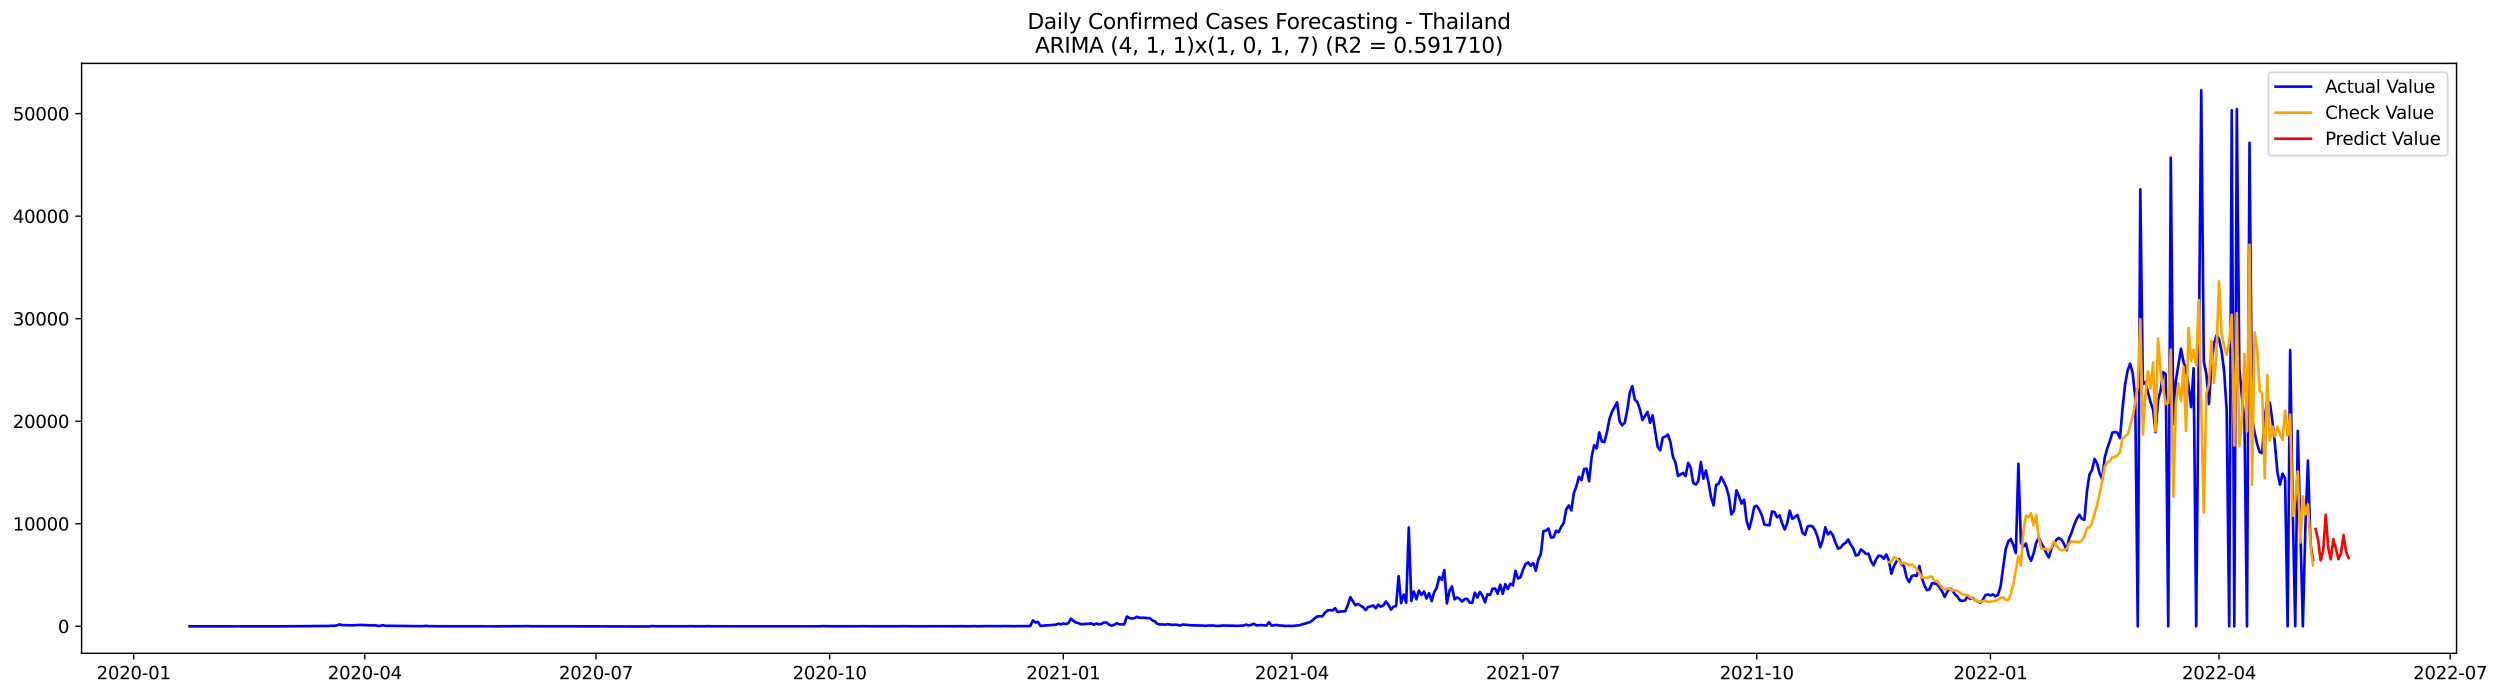 <?xml version="1.0" encoding="utf-8" standalone="no"?>
<!DOCTYPE svg PUBLIC "-//W3C//DTD SVG 1.1//EN"
  "http://www.w3.org/Graphics/SVG/1.1/DTD/svg11.dtd">
<svg xmlns:xlink="http://www.w3.org/1999/xlink" width="1409.723pt" height="392.274pt" viewBox="0 0 1409.723 392.274" xmlns="http://www.w3.org/2000/svg" version="1.1">
 <defs>
  <style type="text/css">*{stroke-linejoin: round; stroke-linecap: butt}</style>
 </defs>
 <g id="figure_1">
  <g id="patch_1">
   <path d="M 0 392.274 
L 1409.723 392.274 
L 1409.723 0 
L 0 0 
z
" style="fill: #ffffff"/>
  </g>
  <g id="axes_1">
   <g id="patch_2">
    <path d="M 46.013 368.396 
L 1385.213 368.396 
L 1385.213 35.755 
L 46.013 35.755 
z
" style="fill: #ffffff"/>
   </g>
   <g id="matplotlib.axis_1">
    <g id="xtick_1">
     <g id="line2d_1">
      <defs>
       <path id="mc8493ca4d8" d="M 0 0 
L 0 3.5 
" style="stroke: #000000; stroke-width: 0.8"/>
      </defs>
      <g>
       <use xlink:href="#mc8493ca4d8" x="75.375" y="368.396" style="stroke: #000000; stroke-width: 0.8"/>
      </g>
     </g>
     <g id="text_1">
      <!-- 2020-01 -->
      <g transform="translate(54.483 382.994)scale(0.1 -0.1)">
       <defs>
        <path id="DejaVuSans-32" d="M 1228 531 
L 3431 531 
L 3431 0 
L 469 0 
L 469 531 
Q 828 903 1448 1529 
Q 2069 2156 2228 2338 
Q 2531 2678 2651 2914 
Q 2772 3150 2772 3378 
Q 2772 3750 2511 3984 
Q 2250 4219 1831 4219 
Q 1534 4219 1204 4116 
Q 875 4013 500 3803 
L 500 4441 
Q 881 4594 1212 4672 
Q 1544 4750 1819 4750 
Q 2544 4750 2975 4387 
Q 3406 4025 3406 3419 
Q 3406 3131 3298 2873 
Q 3191 2616 2906 2266 
Q 2828 2175 2409 1742 
Q 1991 1309 1228 531 
z
" transform="scale(0.016)"/>
        <path id="DejaVuSans-30" d="M 2034 4250 
Q 1547 4250 1301 3770 
Q 1056 3291 1056 2328 
Q 1056 1369 1301 889 
Q 1547 409 2034 409 
Q 2525 409 2770 889 
Q 3016 1369 3016 2328 
Q 3016 3291 2770 3770 
Q 2525 4250 2034 4250 
z
M 2034 4750 
Q 2819 4750 3233 4129 
Q 3647 3509 3647 2328 
Q 3647 1150 3233 529 
Q 2819 -91 2034 -91 
Q 1250 -91 836 529 
Q 422 1150 422 2328 
Q 422 3509 836 4129 
Q 1250 4750 2034 4750 
z
" transform="scale(0.016)"/>
        <path id="DejaVuSans-2d" d="M 313 2009 
L 1997 2009 
L 1997 1497 
L 313 1497 
L 313 2009 
z
" transform="scale(0.016)"/>
        <path id="DejaVuSans-31" d="M 794 531 
L 1825 531 
L 1825 4091 
L 703 3866 
L 703 4441 
L 1819 4666 
L 2450 4666 
L 2450 531 
L 3481 531 
L 3481 0 
L 794 0 
L 794 531 
z
" transform="scale(0.016)"/>
       </defs>
       <use xlink:href="#DejaVuSans-32"/>
       <use xlink:href="#DejaVuSans-30" x="63.623"/>
       <use xlink:href="#DejaVuSans-32" x="127.246"/>
       <use xlink:href="#DejaVuSans-30" x="190.869"/>
       <use xlink:href="#DejaVuSans-2d" x="254.492"/>
       <use xlink:href="#DejaVuSans-30" x="290.576"/>
       <use xlink:href="#DejaVuSans-31" x="354.199"/>
      </g>
     </g>
    </g>
    <g id="xtick_2">
     <g id="line2d_2">
      <g>
       <use xlink:href="#mc8493ca4d8" x="205.714" y="368.396" style="stroke: #000000; stroke-width: 0.8"/>
      </g>
     </g>
     <g id="text_2">
      <!-- 2020-04 -->
      <g transform="translate(184.822 382.994)scale(0.1 -0.1)">
       <defs>
        <path id="DejaVuSans-34" d="M 2419 4116 
L 825 1625 
L 2419 1625 
L 2419 4116 
z
M 2253 4666 
L 3047 4666 
L 3047 1625 
L 3713 1625 
L 3713 1100 
L 3047 1100 
L 3047 0 
L 2419 0 
L 2419 1100 
L 313 1100 
L 313 1709 
L 2253 4666 
z
" transform="scale(0.016)"/>
       </defs>
       <use xlink:href="#DejaVuSans-32"/>
       <use xlink:href="#DejaVuSans-30" x="63.623"/>
       <use xlink:href="#DejaVuSans-32" x="127.246"/>
       <use xlink:href="#DejaVuSans-30" x="190.869"/>
       <use xlink:href="#DejaVuSans-2d" x="254.492"/>
       <use xlink:href="#DejaVuSans-30" x="290.576"/>
       <use xlink:href="#DejaVuSans-34" x="354.199"/>
      </g>
     </g>
    </g>
    <g id="xtick_3">
     <g id="line2d_3">
      <g>
       <use xlink:href="#mc8493ca4d8" x="336.053" y="368.396" style="stroke: #000000; stroke-width: 0.8"/>
      </g>
     </g>
     <g id="text_3">
      <!-- 2020-07 -->
      <g transform="translate(315.162 382.994)scale(0.1 -0.1)">
       <defs>
        <path id="DejaVuSans-37" d="M 525 4666 
L 3525 4666 
L 3525 4397 
L 1831 0 
L 1172 0 
L 2766 4134 
L 525 4134 
L 525 4666 
z
" transform="scale(0.016)"/>
       </defs>
       <use xlink:href="#DejaVuSans-32"/>
       <use xlink:href="#DejaVuSans-30" x="63.623"/>
       <use xlink:href="#DejaVuSans-32" x="127.246"/>
       <use xlink:href="#DejaVuSans-30" x="190.869"/>
       <use xlink:href="#DejaVuSans-2d" x="254.492"/>
       <use xlink:href="#DejaVuSans-30" x="290.576"/>
       <use xlink:href="#DejaVuSans-37" x="354.199"/>
      </g>
     </g>
    </g>
    <g id="xtick_4">
     <g id="line2d_4">
      <g>
       <use xlink:href="#mc8493ca4d8" x="467.825" y="368.396" style="stroke: #000000; stroke-width: 0.8"/>
      </g>
     </g>
     <g id="text_4">
      <!-- 2020-10 -->
      <g transform="translate(446.933 382.994)scale(0.1 -0.1)">
       <use xlink:href="#DejaVuSans-32"/>
       <use xlink:href="#DejaVuSans-30" x="63.623"/>
       <use xlink:href="#DejaVuSans-32" x="127.246"/>
       <use xlink:href="#DejaVuSans-30" x="190.869"/>
       <use xlink:href="#DejaVuSans-2d" x="254.492"/>
       <use xlink:href="#DejaVuSans-31" x="290.576"/>
       <use xlink:href="#DejaVuSans-30" x="354.199"/>
      </g>
     </g>
    </g>
    <g id="xtick_5">
     <g id="line2d_5">
      <g>
       <use xlink:href="#mc8493ca4d8" x="599.596" y="368.396" style="stroke: #000000; stroke-width: 0.8"/>
      </g>
     </g>
     <g id="text_5">
      <!-- 2021-01 -->
      <g transform="translate(578.705 382.994)scale(0.1 -0.1)">
       <use xlink:href="#DejaVuSans-32"/>
       <use xlink:href="#DejaVuSans-30" x="63.623"/>
       <use xlink:href="#DejaVuSans-32" x="127.246"/>
       <use xlink:href="#DejaVuSans-31" x="190.869"/>
       <use xlink:href="#DejaVuSans-2d" x="254.492"/>
       <use xlink:href="#DejaVuSans-30" x="290.576"/>
       <use xlink:href="#DejaVuSans-31" x="354.199"/>
      </g>
     </g>
    </g>
    <g id="xtick_6">
     <g id="line2d_6">
      <g>
       <use xlink:href="#mc8493ca4d8" x="728.503" y="368.396" style="stroke: #000000; stroke-width: 0.8"/>
      </g>
     </g>
     <g id="text_6">
      <!-- 2021-04 -->
      <g transform="translate(707.612 382.994)scale(0.1 -0.1)">
       <use xlink:href="#DejaVuSans-32"/>
       <use xlink:href="#DejaVuSans-30" x="63.623"/>
       <use xlink:href="#DejaVuSans-32" x="127.246"/>
       <use xlink:href="#DejaVuSans-31" x="190.869"/>
       <use xlink:href="#DejaVuSans-2d" x="254.492"/>
       <use xlink:href="#DejaVuSans-30" x="290.576"/>
       <use xlink:href="#DejaVuSans-34" x="354.199"/>
      </g>
     </g>
    </g>
    <g id="xtick_7">
     <g id="line2d_7">
      <g>
       <use xlink:href="#mc8493ca4d8" x="858.842" y="368.396" style="stroke: #000000; stroke-width: 0.8"/>
      </g>
     </g>
     <g id="text_7">
      <!-- 2021-07 -->
      <g transform="translate(837.951 382.994)scale(0.1 -0.1)">
       <use xlink:href="#DejaVuSans-32"/>
       <use xlink:href="#DejaVuSans-30" x="63.623"/>
       <use xlink:href="#DejaVuSans-32" x="127.246"/>
       <use xlink:href="#DejaVuSans-31" x="190.869"/>
       <use xlink:href="#DejaVuSans-2d" x="254.492"/>
       <use xlink:href="#DejaVuSans-30" x="290.576"/>
       <use xlink:href="#DejaVuSans-37" x="354.199"/>
      </g>
     </g>
    </g>
    <g id="xtick_8">
     <g id="line2d_8">
      <g>
       <use xlink:href="#mc8493ca4d8" x="990.614" y="368.396" style="stroke: #000000; stroke-width: 0.8"/>
      </g>
     </g>
     <g id="text_8">
      <!-- 2021-10 -->
      <g transform="translate(969.723 382.994)scale(0.1 -0.1)">
       <use xlink:href="#DejaVuSans-32"/>
       <use xlink:href="#DejaVuSans-30" x="63.623"/>
       <use xlink:href="#DejaVuSans-32" x="127.246"/>
       <use xlink:href="#DejaVuSans-31" x="190.869"/>
       <use xlink:href="#DejaVuSans-2d" x="254.492"/>
       <use xlink:href="#DejaVuSans-31" x="290.576"/>
       <use xlink:href="#DejaVuSans-30" x="354.199"/>
      </g>
     </g>
    </g>
    <g id="xtick_9">
     <g id="line2d_9">
      <g>
       <use xlink:href="#mc8493ca4d8" x="1122.386" y="368.396" style="stroke: #000000; stroke-width: 0.8"/>
      </g>
     </g>
     <g id="text_9">
      <!-- 2022-01 -->
      <g transform="translate(1101.494 382.994)scale(0.1 -0.1)">
       <use xlink:href="#DejaVuSans-32"/>
       <use xlink:href="#DejaVuSans-30" x="63.623"/>
       <use xlink:href="#DejaVuSans-32" x="127.246"/>
       <use xlink:href="#DejaVuSans-32" x="190.869"/>
       <use xlink:href="#DejaVuSans-2d" x="254.492"/>
       <use xlink:href="#DejaVuSans-30" x="290.576"/>
       <use xlink:href="#DejaVuSans-31" x="354.199"/>
      </g>
     </g>
    </g>
    <g id="xtick_10">
     <g id="line2d_10">
      <g>
       <use xlink:href="#mc8493ca4d8" x="1251.293" y="368.396" style="stroke: #000000; stroke-width: 0.8"/>
      </g>
     </g>
     <g id="text_10">
      <!-- 2022-04 -->
      <g transform="translate(1230.401 382.994)scale(0.1 -0.1)">
       <use xlink:href="#DejaVuSans-32"/>
       <use xlink:href="#DejaVuSans-30" x="63.623"/>
       <use xlink:href="#DejaVuSans-32" x="127.246"/>
       <use xlink:href="#DejaVuSans-32" x="190.869"/>
       <use xlink:href="#DejaVuSans-2d" x="254.492"/>
       <use xlink:href="#DejaVuSans-30" x="290.576"/>
       <use xlink:href="#DejaVuSans-34" x="354.199"/>
      </g>
     </g>
    </g>
    <g id="xtick_11">
     <g id="line2d_11">
      <g>
       <use xlink:href="#mc8493ca4d8" x="1381.632" y="368.396" style="stroke: #000000; stroke-width: 0.8"/>
      </g>
     </g>
     <g id="text_11">
      <!-- 2022-07 -->
      <g transform="translate(1360.74 382.994)scale(0.1 -0.1)">
       <use xlink:href="#DejaVuSans-32"/>
       <use xlink:href="#DejaVuSans-30" x="63.623"/>
       <use xlink:href="#DejaVuSans-32" x="127.246"/>
       <use xlink:href="#DejaVuSans-32" x="190.869"/>
       <use xlink:href="#DejaVuSans-2d" x="254.492"/>
       <use xlink:href="#DejaVuSans-30" x="290.576"/>
       <use xlink:href="#DejaVuSans-37" x="354.199"/>
      </g>
     </g>
    </g>
   </g>
   <g id="matplotlib.axis_2">
    <g id="ytick_1">
     <g id="line2d_12">
      <defs>
       <path id="m8cf3c6a5e4" d="M 0 0 
L -3.5 0 
" style="stroke: #000000; stroke-width: 0.8"/>
      </defs>
      <g>
       <use xlink:href="#m8cf3c6a5e4" x="46.013" y="353.171" style="stroke: #000000; stroke-width: 0.8"/>
      </g>
     </g>
     <g id="text_12">
      <!-- 0 -->
      <g transform="translate(32.65 356.971)scale(0.1 -0.1)">
       <use xlink:href="#DejaVuSans-30"/>
      </g>
     </g>
    </g>
    <g id="ytick_2">
     <g id="line2d_13">
      <g>
       <use xlink:href="#m8cf3c6a5e4" x="46.013" y="295.353" style="stroke: #000000; stroke-width: 0.8"/>
      </g>
     </g>
     <g id="text_13">
      <!-- 10000 -->
      <g transform="translate(7.2 299.153)scale(0.1 -0.1)">
       <use xlink:href="#DejaVuSans-31"/>
       <use xlink:href="#DejaVuSans-30" x="63.623"/>
       <use xlink:href="#DejaVuSans-30" x="127.246"/>
       <use xlink:href="#DejaVuSans-30" x="190.869"/>
       <use xlink:href="#DejaVuSans-30" x="254.492"/>
      </g>
     </g>
    </g>
    <g id="ytick_3">
     <g id="line2d_14">
      <g>
       <use xlink:href="#m8cf3c6a5e4" x="46.013" y="237.535" style="stroke: #000000; stroke-width: 0.8"/>
      </g>
     </g>
     <g id="text_14">
      <!-- 20000 -->
      <g transform="translate(7.2 241.335)scale(0.1 -0.1)">
       <use xlink:href="#DejaVuSans-32"/>
       <use xlink:href="#DejaVuSans-30" x="63.623"/>
       <use xlink:href="#DejaVuSans-30" x="127.246"/>
       <use xlink:href="#DejaVuSans-30" x="190.869"/>
       <use xlink:href="#DejaVuSans-30" x="254.492"/>
      </g>
     </g>
    </g>
    <g id="ytick_4">
     <g id="line2d_15">
      <g>
       <use xlink:href="#m8cf3c6a5e4" x="46.013" y="179.717" style="stroke: #000000; stroke-width: 0.8"/>
      </g>
     </g>
     <g id="text_15">
      <!-- 30000 -->
      <g transform="translate(7.2 183.516)scale(0.1 -0.1)">
       <defs>
        <path id="DejaVuSans-33" d="M 2597 2516 
Q 3050 2419 3304 2112 
Q 3559 1806 3559 1356 
Q 3559 666 3084 287 
Q 2609 -91 1734 -91 
Q 1441 -91 1130 -33 
Q 819 25 488 141 
L 488 750 
Q 750 597 1062 519 
Q 1375 441 1716 441 
Q 2309 441 2620 675 
Q 2931 909 2931 1356 
Q 2931 1769 2642 2001 
Q 2353 2234 1838 2234 
L 1294 2234 
L 1294 2753 
L 1863 2753 
Q 2328 2753 2575 2939 
Q 2822 3125 2822 3475 
Q 2822 3834 2567 4026 
Q 2313 4219 1838 4219 
Q 1578 4219 1281 4162 
Q 984 4106 628 3988 
L 628 4550 
Q 988 4650 1302 4700 
Q 1616 4750 1894 4750 
Q 2613 4750 3031 4423 
Q 3450 4097 3450 3541 
Q 3450 3153 3228 2886 
Q 3006 2619 2597 2516 
z
" transform="scale(0.016)"/>
       </defs>
       <use xlink:href="#DejaVuSans-33"/>
       <use xlink:href="#DejaVuSans-30" x="63.623"/>
       <use xlink:href="#DejaVuSans-30" x="127.246"/>
       <use xlink:href="#DejaVuSans-30" x="190.869"/>
       <use xlink:href="#DejaVuSans-30" x="254.492"/>
      </g>
     </g>
    </g>
    <g id="ytick_5">
     <g id="line2d_16">
      <g>
       <use xlink:href="#m8cf3c6a5e4" x="46.013" y="121.899" style="stroke: #000000; stroke-width: 0.8"/>
      </g>
     </g>
     <g id="text_16">
      <!-- 40000 -->
      <g transform="translate(7.2 125.698)scale(0.1 -0.1)">
       <use xlink:href="#DejaVuSans-34"/>
       <use xlink:href="#DejaVuSans-30" x="63.623"/>
       <use xlink:href="#DejaVuSans-30" x="127.246"/>
       <use xlink:href="#DejaVuSans-30" x="190.869"/>
       <use xlink:href="#DejaVuSans-30" x="254.492"/>
      </g>
     </g>
    </g>
    <g id="ytick_6">
     <g id="line2d_17">
      <g>
       <use xlink:href="#m8cf3c6a5e4" x="46.013" y="64.081" style="stroke: #000000; stroke-width: 0.8"/>
      </g>
     </g>
     <g id="text_17">
      <!-- 50000 -->
      <g transform="translate(7.2 67.88)scale(0.1 -0.1)">
       <defs>
        <path id="DejaVuSans-35" d="M 691 4666 
L 3169 4666 
L 3169 4134 
L 1269 4134 
L 1269 2991 
Q 1406 3038 1543 3061 
Q 1681 3084 1819 3084 
Q 2600 3084 3056 2656 
Q 3513 2228 3513 1497 
Q 3513 744 3044 326 
Q 2575 -91 1722 -91 
Q 1428 -91 1123 -41 
Q 819 9 494 109 
L 494 744 
Q 775 591 1075 516 
Q 1375 441 1709 441 
Q 2250 441 2565 725 
Q 2881 1009 2881 1497 
Q 2881 1984 2565 2268 
Q 2250 2553 1709 2553 
Q 1456 2553 1204 2497 
Q 953 2441 691 2322 
L 691 4666 
z
" transform="scale(0.016)"/>
       </defs>
       <use xlink:href="#DejaVuSans-35"/>
       <use xlink:href="#DejaVuSans-30" x="63.623"/>
       <use xlink:href="#DejaVuSans-30" x="127.246"/>
       <use xlink:href="#DejaVuSans-30" x="190.869"/>
       <use xlink:href="#DejaVuSans-30" x="254.492"/>
      </g>
     </g>
    </g>
   </g>
   <g id="line2d_18">
    <path d="M 106.885 353.171 
L 134.099 353.166 
L 161.313 353.171 
L 185.662 352.969 
L 187.094 352.825 
L 188.526 352.882 
L 189.959 352.657 
L 191.391 352.084 
L 192.823 352.466 
L 195.688 352.553 
L 197.12 352.53 
L 198.552 352.645 
L 202.849 352.385 
L 210.011 352.657 
L 211.443 352.582 
L 212.875 352.877 
L 214.308 352.952 
L 215.74 352.53 
L 217.172 352.859 
L 237.224 353.096 
L 238.657 353.085 
L 240.089 352.865 
L 241.521 353.085 
L 247.251 353.131 
L 281.626 353.171 
L 297.381 353.073 
L 300.246 353.16 
L 304.543 353.16 
L 318.866 353.143 
L 326.027 353.166 
L 366.131 353.276 
L 367.564 352.986 
L 370.428 353.154 
L 374.725 353.16 
L 387.616 353.16 
L 389.048 353.085 
L 391.913 353.154 
L 397.642 353.154 
L 399.074 353.073 
L 401.939 353.166 
L 462.095 353.166 
L 463.528 353.044 
L 469.257 353.137 
L 480.715 353.137 
L 486.445 353.119 
L 492.174 353.131 
L 505.064 353.154 
L 509.361 353.102 
L 513.658 353.154 
L 517.955 353.137 
L 532.278 353.125 
L 536.575 353.16 
L 542.304 353.108 
L 546.601 353.148 
L 549.466 353.062 
L 550.898 353.143 
L 556.627 353.067 
L 562.356 353.09 
L 566.653 353.027 
L 570.95 353.102 
L 578.112 353.056 
L 579.544 353.079 
L 580.976 352.975 
L 582.409 349.841 
L 583.841 350.963 
L 585.273 350.703 
L 586.706 352.905 
L 595.299 352.275 
L 596.732 351.726 
L 598.164 352.05 
L 599.596 351.558 
L 601.029 351.923 
L 602.461 351.35 
L 603.893 348.864 
L 605.325 350.124 
L 606.758 351.061 
L 608.19 351.408 
L 609.622 351.986 
L 611.055 351.946 
L 612.487 351.755 
L 613.919 351.732 
L 615.352 351.512 
L 616.784 352.264 
L 618.216 351.605 
L 619.648 352.084 
L 621.081 351.842 
L 622.513 351.009 
L 623.945 351.038 
L 625.378 352.183 
L 626.81 352.83 
L 628.242 352.35 
L 629.675 351.385 
L 631.107 352.027 
L 633.971 352.09 
L 635.404 347.627 
L 636.836 348.436 
L 638.268 348.8 
L 639.701 348.534 
L 641.133 347.794 
L 642.565 348.378 
L 645.43 348.338 
L 646.862 348.575 
L 648.294 348.494 
L 649.727 349.783 
L 651.159 350.338 
L 652.591 351.801 
L 654.024 352.096 
L 655.456 352.079 
L 656.888 352.264 
L 658.321 352.009 
L 659.753 352.16 
L 661.185 352.443 
L 662.617 352.212 
L 664.05 352.345 
L 665.482 352.755 
L 666.914 352.16 
L 672.644 352.64 
L 678.373 352.755 
L 679.805 352.911 
L 681.237 352.755 
L 684.102 352.709 
L 685.534 352.929 
L 686.967 352.969 
L 689.831 352.715 
L 692.696 352.796 
L 695.56 352.825 
L 696.993 352.946 
L 701.29 352.72 
L 702.722 352.189 
L 704.154 352.72 
L 705.586 352.31 
L 707.019 351.738 
L 708.451 352.64 
L 711.316 352.483 
L 714.18 352.749 
L 715.612 350.853 
L 717.045 352.772 
L 719.909 352.397 
L 721.342 352.709 
L 722.774 352.726 
L 724.206 352.946 
L 727.071 352.929 
L 728.503 353.021 
L 731.368 352.686 
L 732.8 352.616 
L 734.232 352.05 
L 735.665 351.726 
L 738.529 350.83 
L 739.962 349.939 
L 741.394 348.61 
L 742.826 347.58 
L 744.258 347.476 
L 745.691 347.592 
L 747.123 345.453 
L 748.555 344.25 
L 749.988 344.007 
L 751.42 344.227 
L 752.852 342.955 
L 754.285 345.135 
L 755.717 344.828 
L 758.581 344.672 
L 760.014 341.203 
L 761.446 336.757 
L 764.311 341.33 
L 765.743 340.567 
L 767.175 341.544 
L 768.608 342.354 
L 770.04 344.019 
L 771.472 342.238 
L 772.904 341.955 
L 774.337 341.371 
L 775.769 342.978 
L 777.201 340.96 
L 778.634 342.122 
L 780.066 341.353 
L 781.498 339.185 
L 782.931 341.024 
L 784.363 343.747 
L 785.795 342.076 
L 787.227 341.706 
L 788.66 324.916 
L 790.092 340.128 
L 791.524 335.277 
L 792.957 339.862 
L 794.389 297.464 
L 795.821 338.873 
L 797.254 333.548 
L 798.686 337.931 
L 800.118 333.045 
L 801.55 335.525 
L 802.983 333.617 
L 804.415 337.485 
L 805.847 334.519 
L 807.28 338.977 
L 808.712 333.958 
L 810.144 331.438 
L 811.577 325.401 
L 813.009 326.991 
L 814.441 321.458 
L 815.873 340.278 
L 817.306 333.282 
L 818.738 330.703 
L 820.17 337.965 
L 821.603 336.878 
L 823.035 337.728 
L 824.467 339.185 
L 825.9 337.78 
L 827.332 337.676 
L 828.764 339.815 
L 830.196 339.931 
L 831.629 334.224 
L 833.061 336.959 
L 834.493 333.773 
L 835.926 335.826 
L 837.358 339.694 
L 838.79 335.08 
L 840.223 335.491 
L 841.655 331.97 
L 843.087 331.883 
L 844.519 334.814 
L 845.952 329.703 
L 847.384 334.82 
L 848.816 329.42 
L 850.249 332.103 
L 851.681 329.113 
L 853.113 330.073 
L 854.546 321.915 
L 855.978 326.217 
L 857.41 325.5 
L 858.842 321.181 
L 860.275 317.978 
L 861.707 317.151 
L 863.139 318.966 
L 864.572 317.521 
L 866.004 321.834 
L 867.436 315.48 
L 868.869 312.363 
L 870.301 299.539 
L 871.733 299.25 
L 873.165 298.019 
L 874.598 303.124 
L 876.03 302.956 
L 877.462 299.302 
L 878.895 300.06 
L 880.327 297.134 
L 881.759 294.879 
L 883.192 287.276 
L 884.624 285.039 
L 886.056 287.808 
L 887.488 277.996 
L 888.921 274.221 
L 890.353 268.902 
L 891.785 270.723 
L 893.218 264.507 
L 894.65 264.27 
L 896.082 271.359 
L 897.515 257.581 
L 898.947 251.013 
L 900.379 252.886 
L 901.811 243.826 
L 903.244 248.943 
L 904.676 249.272 
L 906.108 243.89 
L 907.541 236.379 
L 908.973 232.216 
L 911.838 226.908 
L 913.27 237.634 
L 914.702 239.831 
L 916.134 238.443 
L 917.567 231.534 
L 918.999 221.45 
L 920.431 217.773 
L 921.864 225.474 
L 923.296 226.654 
L 924.728 230.846 
L 926.161 236.795 
L 929.025 232.32 
L 930.457 238.397 
L 931.89 234.234 
L 934.754 252.042 
L 936.187 253.927 
L 937.619 246.688 
L 939.051 246.202 
L 940.484 245.04 
L 941.916 249.191 
L 943.348 257.563 
L 944.78 260.824 
L 946.213 268.375 
L 949.077 266.699 
L 950.51 268.451 
L 951.942 260.998 
L 953.374 263.831 
L 954.807 272.296 
L 956.239 273.261 
L 957.671 271.209 
L 959.103 260.483 
L 960.536 269.896 
L 961.968 265.34 
L 963.4 272.058 
L 964.833 280.419 
L 966.265 285.027 
L 967.697 273.394 
L 969.13 272.822 
L 970.562 269.017 
L 971.994 271.596 
L 973.426 274.678 
L 974.859 279.69 
L 976.291 290.04 
L 977.723 288.115 
L 979.156 276.528 
L 980.588 279.76 
L 982.02 283.934 
L 983.452 281.749 
L 984.885 293.688 
L 986.317 298.308 
L 987.749 292.96 
L 989.182 285.837 
L 990.614 285.212 
L 992.046 287.403 
L 993.479 290.566 
L 994.911 295.758 
L 996.343 296.111 
L 997.775 296.128 
L 999.208 288.415 
L 1000.64 288.762 
L 1002.072 291.711 
L 1003.505 290.63 
L 1004.937 295.151 
L 1006.369 298.562 
L 1007.802 294.983 
L 1009.234 287.976 
L 1010.666 292.543 
L 1012.098 291.607 
L 1013.531 290.364 
L 1014.963 294.712 
L 1016.395 300.43 
L 1017.828 301.609 
L 1019.26 296.932 
L 1020.692 296.452 
L 1022.125 296.845 
L 1023.557 299.106 
L 1024.989 303.014 
L 1026.421 308.617 
L 1027.854 304.304 
L 1029.286 297.331 
L 1030.718 301.32 
L 1032.151 299.84 
L 1033.583 301.95 
L 1035.015 305.963 
L 1036.448 309.38 
L 1037.88 308.773 
L 1039.312 307.033 
L 1040.744 306.05 
L 1042.177 304.217 
L 1043.609 307.148 
L 1045.041 309.276 
L 1046.474 313.254 
L 1047.906 312.826 
L 1049.338 309.831 
L 1050.771 310.935 
L 1052.203 312.369 
L 1053.635 312.242 
L 1055.067 316.497 
L 1056.5 318.787 
L 1057.932 315.451 
L 1059.364 313.271 
L 1060.797 313.537 
L 1062.229 315.04 
L 1063.661 312.664 
L 1065.094 316.006 
L 1066.526 323.534 
L 1067.958 319.307 
L 1069.39 316.544 
L 1070.823 315.249 
L 1072.255 318.059 
L 1073.687 319.325 
L 1075.12 325.691 
L 1076.552 328.275 
L 1077.984 324.922 
L 1079.417 324.43 
L 1080.849 324.771 
L 1082.281 319.082 
L 1083.713 325.974 
L 1085.146 330.044 
L 1086.578 332.791 
L 1088.01 332.253 
L 1089.443 328.87 
L 1090.875 328.928 
L 1092.307 329.587 
L 1093.74 331.276 
L 1095.172 333.525 
L 1096.604 336.624 
L 1098.036 333.687 
L 1099.469 331.871 
L 1100.901 332.721 
L 1102.333 335.063 
L 1103.766 336.41 
L 1105.198 338.572 
L 1106.63 338.856 
L 1108.063 338.532 
L 1109.495 336.173 
L 1110.927 337.728 
L 1112.359 337.179 
L 1113.792 338.532 
L 1115.224 339.081 
L 1116.656 339.844 
L 1118.089 338.283 
L 1119.521 335.612 
L 1120.953 335.184 
L 1122.386 335.762 
L 1123.818 335.178 
L 1125.25 336.248 
L 1126.682 335.3 
L 1128.115 330.628 
L 1130.979 309.658 
L 1132.412 305.396 
L 1133.844 303.962 
L 1135.276 307.345 
L 1136.709 311.93 
L 1138.141 261.541 
L 1139.573 306.003 
L 1141.005 308.114 
L 1142.438 306.472 
L 1143.87 313.109 
L 1145.302 316.185 
L 1146.735 311.993 
L 1148.167 306.171 
L 1149.599 303.217 
L 1151.032 306.269 
L 1152.464 308.732 
L 1153.896 311.895 
L 1155.328 314.329 
L 1156.761 309.305 
L 1158.193 306.466 
L 1159.625 304.315 
L 1161.058 303.344 
L 1162.49 304.35 
L 1163.922 306.871 
L 1165.355 310.259 
L 1166.787 303.523 
L 1168.219 300.141 
L 1169.651 295.88 
L 1171.084 292.52 
L 1172.516 290.271 
L 1173.948 292.636 
L 1175.381 293.052 
L 1176.813 276.956 
L 1178.245 267.474 
L 1179.678 265.045 
L 1181.11 258.755 
L 1182.542 261.345 
L 1183.974 267.023 
L 1185.407 270.07 
L 1186.839 257.991 
L 1188.271 252.863 
L 1189.704 248.717 
L 1191.136 243.982 
L 1192.568 243.589 
L 1194.001 243.994 
L 1195.433 247 
L 1196.865 230.412 
L 1198.297 216.969 
L 1199.73 209.019 
L 1201.162 205.07 
L 1202.594 210.251 
L 1204.027 224.174 
L 1205.459 353.171 
L 1206.891 106.768 
L 1208.324 216.617 
L 1209.756 215.368 
L 1212.62 226.66 
L 1214.053 230.817 
L 1215.485 243.647 
L 1216.917 225.55 
L 1218.35 220.282 
L 1219.782 209.829 
L 1221.214 210.985 
L 1222.647 353.171 
L 1224.079 88.862 
L 1225.511 239.027 
L 1226.943 214.726 
L 1229.808 196.652 
L 1231.24 203.978 
L 1232.673 208.649 
L 1234.105 217.64 
L 1235.537 229.545 
L 1236.97 207.678 
L 1238.402 353.171 
L 1241.266 50.876 
L 1242.699 203.879 
L 1244.131 210.737 
L 1245.563 227.833 
L 1246.996 206.377 
L 1248.428 193.825 
L 1249.86 189.09 
L 1251.293 191.113 
L 1252.725 197.988 
L 1254.157 209.251 
L 1255.589 231.245 
L 1257.022 353.171 
L 1258.454 62.156 
L 1259.886 353.171 
L 1261.319 61.549 
L 1262.751 207.823 
L 1264.183 223.734 
L 1265.615 237.639 
L 1267.048 353.171 
L 1268.48 80.565 
L 1269.912 235.864 
L 1271.345 243.942 
L 1272.777 250.4 
L 1274.209 254.915 
L 1275.642 255.511 
L 1277.074 234.905 
L 1278.506 226.371 
L 1279.938 227.082 
L 1281.371 237.235 
L 1282.803 250.348 
L 1284.235 266.479 
L 1285.668 273.29 
L 1287.1 267.098 
L 1288.532 269.699 
L 1289.965 353.171 
L 1291.397 197.404 
L 1292.829 286.478 
L 1294.261 353.171 
L 1295.694 243.016 
L 1298.558 353.171 
L 1299.991 296.568 
L 1301.423 259.766 
L 1302.855 306.449 
L 1304.288 315.659 
L 1304.288 315.659 
" clip-path="url(#p3d267eb380)" style="fill: none; stroke: #0000ff; stroke-width: 1.5; stroke-linecap: square"/>
   </g>
   <g id="line2d_19">
    <path d="M 1065.094 316.993 
L 1066.526 316.969 
L 1067.958 314.148 
L 1069.39 314.818 
L 1072.255 317.802 
L 1073.687 317.315 
L 1075.12 317.833 
L 1076.552 318.769 
L 1077.984 318.186 
L 1080.849 320.889 
L 1082.281 323.026 
L 1083.713 325.644 
L 1085.146 325.76 
L 1086.578 326.049 
L 1088.01 325.147 
L 1089.443 325.156 
L 1090.875 327.581 
L 1092.307 327.664 
L 1095.172 331.469 
L 1096.604 332.424 
L 1098.036 331.779 
L 1099.469 332.176 
L 1100.901 333.001 
L 1102.333 332.8 
L 1103.766 333.233 
L 1105.198 334.136 
L 1106.63 335.311 
L 1109.495 335.541 
L 1110.927 336.82 
L 1112.359 337.49 
L 1113.792 338.39 
L 1115.224 339.101 
L 1116.656 339.346 
L 1118.089 339.046 
L 1119.521 338.545 
L 1120.953 339.446 
L 1122.386 339.278 
L 1125.25 338.756 
L 1126.682 338.031 
L 1128.115 337.155 
L 1129.547 336.827 
L 1130.979 338.185 
L 1132.412 338.431 
L 1133.844 334.965 
L 1135.276 329.49 
L 1138.141 313.622 
L 1139.573 318.746 
L 1141.005 299.168 
L 1142.438 290.876 
L 1143.87 291.755 
L 1145.302 289.354 
L 1146.735 296.294 
L 1148.167 290.582 
L 1149.599 303.024 
L 1151.032 309.264 
L 1152.464 309.618 
L 1153.896 309.545 
L 1155.328 310.391 
L 1156.761 308.569 
L 1158.193 305.307 
L 1159.625 307.588 
L 1161.058 309.566 
L 1162.49 310.349 
L 1163.922 310.128 
L 1165.355 309.645 
L 1166.787 306.504 
L 1168.219 305.307 
L 1172.516 305.637 
L 1173.948 304.636 
L 1175.381 302.499 
L 1176.813 297.712 
L 1178.245 297.323 
L 1179.678 295.023 
L 1181.11 289.663 
L 1182.542 284.879 
L 1185.407 271.581 
L 1186.839 263.132 
L 1188.271 260.662 
L 1189.704 259.881 
L 1191.136 257.99 
L 1192.568 257.727 
L 1194.001 256.627 
L 1195.433 254.81 
L 1196.865 247.355 
L 1198.297 246.075 
L 1199.73 245.048 
L 1201.162 240.346 
L 1202.594 234.925 
L 1205.459 217.952 
L 1206.891 180.003 
L 1208.324 245.035 
L 1209.756 222.928 
L 1211.188 209.458 
L 1212.62 219.034 
L 1214.053 204.528 
L 1215.485 243.066 
L 1216.917 190.875 
L 1218.35 209.61 
L 1219.782 219.59 
L 1221.214 227.708 
L 1222.647 227.16 
L 1224.079 197.272 
L 1225.511 280.09 
L 1226.943 227.612 
L 1228.376 216.221 
L 1229.808 226.336 
L 1231.24 206.724 
L 1232.673 242.967 
L 1234.105 184.994 
L 1235.537 203.387 
L 1236.97 197.255 
L 1238.402 205.965 
L 1239.834 169.221 
L 1242.699 289.016 
L 1244.131 221.771 
L 1245.563 217.03 
L 1246.996 192.17 
L 1248.428 215.895 
L 1249.86 198.887 
L 1251.293 158.704 
L 1252.725 187.776 
L 1254.157 195.222 
L 1255.589 199.997 
L 1257.022 192.696 
L 1258.454 177.452 
L 1259.886 251.256 
L 1261.319 176.683 
L 1262.751 251.637 
L 1264.183 236.4 
L 1265.615 199.641 
L 1267.048 243.198 
L 1268.48 137.954 
L 1269.912 273.231 
L 1271.345 187.445 
L 1272.777 196.731 
L 1274.209 220.427 
L 1275.642 222.01 
L 1277.074 269.651 
L 1278.506 211.446 
L 1279.938 248.435 
L 1281.371 240.48 
L 1282.803 246.258 
L 1284.235 240.444 
L 1285.668 244.841 
L 1287.1 247.962 
L 1288.532 231.67 
L 1289.965 245.595 
L 1291.397 233.805 
L 1292.829 290.851 
L 1294.261 282.034 
L 1295.694 265.802 
L 1297.126 305.955 
L 1298.558 279.869 
L 1299.991 290.142 
L 1301.423 284.44 
L 1302.855 307.222 
L 1304.288 318.832 
L 1304.288 318.832 
" clip-path="url(#p3d267eb380)" style="fill: none; stroke: #ffa500; stroke-width: 1.5; stroke-linecap: square"/>
   </g>
   <g id="line2d_20">
    <path d="M 1305.72 298.275 
L 1307.152 304.415 
L 1308.584 315.968 
L 1310.017 310.759 
L 1311.449 290.295 
L 1312.881 309.007 
L 1314.314 315.42 
L 1315.746 303.955 
L 1317.178 309.384 
L 1318.611 315.261 
L 1320.043 312.085 
L 1321.475 301.723 
L 1322.907 311.146 
L 1324.34 314.636 
" clip-path="url(#p3d267eb380)" style="fill: none; stroke: #ff0000; stroke-width: 1.5; stroke-linecap: square"/>
   </g>
   <g id="patch_3">
    <path d="M 46.013 368.396 
L 46.013 35.755 
" style="fill: none; stroke: #000000; stroke-width: 0.8; stroke-linejoin: miter; stroke-linecap: square"/>
   </g>
   <g id="patch_4">
    <path d="M 1385.213 368.396 
L 1385.213 35.755 
" style="fill: none; stroke: #000000; stroke-width: 0.8; stroke-linejoin: miter; stroke-linecap: square"/>
   </g>
   <g id="patch_5">
    <path d="M 46.013 368.396 
L 1385.213 368.396 
" style="fill: none; stroke: #000000; stroke-width: 0.8; stroke-linejoin: miter; stroke-linecap: square"/>
   </g>
   <g id="patch_6">
    <path d="M 46.013 35.755 
L 1385.213 35.755 
" style="fill: none; stroke: #000000; stroke-width: 0.8; stroke-linejoin: miter; stroke-linecap: square"/>
   </g>
   <g id="text_18">
    <!-- Daily Confirmed Cases Forecasting - Thailand -->
    <g transform="translate(579.346 16.318)scale(0.12 -0.12)">
     <defs>
      <path id="DejaVuSans-44" d="M 1259 4147 
L 1259 519 
L 2022 519 
Q 2988 519 3436 956 
Q 3884 1394 3884 2338 
Q 3884 3275 3436 3711 
Q 2988 4147 2022 4147 
L 1259 4147 
z
M 628 4666 
L 1925 4666 
Q 3281 4666 3915 4102 
Q 4550 3538 4550 2338 
Q 4550 1131 3912 565 
Q 3275 0 1925 0 
L 628 0 
L 628 4666 
z
" transform="scale(0.016)"/>
      <path id="DejaVuSans-61" d="M 2194 1759 
Q 1497 1759 1228 1600 
Q 959 1441 959 1056 
Q 959 750 1161 570 
Q 1363 391 1709 391 
Q 2188 391 2477 730 
Q 2766 1069 2766 1631 
L 2766 1759 
L 2194 1759 
z
M 3341 1997 
L 3341 0 
L 2766 0 
L 2766 531 
Q 2569 213 2275 61 
Q 1981 -91 1556 -91 
Q 1019 -91 701 211 
Q 384 513 384 1019 
Q 384 1609 779 1909 
Q 1175 2209 1959 2209 
L 2766 2209 
L 2766 2266 
Q 2766 2663 2505 2880 
Q 2244 3097 1772 3097 
Q 1472 3097 1187 3025 
Q 903 2953 641 2809 
L 641 3341 
Q 956 3463 1253 3523 
Q 1550 3584 1831 3584 
Q 2591 3584 2966 3190 
Q 3341 2797 3341 1997 
z
" transform="scale(0.016)"/>
      <path id="DejaVuSans-69" d="M 603 3500 
L 1178 3500 
L 1178 0 
L 603 0 
L 603 3500 
z
M 603 4863 
L 1178 4863 
L 1178 4134 
L 603 4134 
L 603 4863 
z
" transform="scale(0.016)"/>
      <path id="DejaVuSans-6c" d="M 603 4863 
L 1178 4863 
L 1178 0 
L 603 0 
L 603 4863 
z
" transform="scale(0.016)"/>
      <path id="DejaVuSans-79" d="M 2059 -325 
Q 1816 -950 1584 -1140 
Q 1353 -1331 966 -1331 
L 506 -1331 
L 506 -850 
L 844 -850 
Q 1081 -850 1212 -737 
Q 1344 -625 1503 -206 
L 1606 56 
L 191 3500 
L 800 3500 
L 1894 763 
L 2988 3500 
L 3597 3500 
L 2059 -325 
z
" transform="scale(0.016)"/>
      <path id="DejaVuSans-20" transform="scale(0.016)"/>
      <path id="DejaVuSans-43" d="M 4122 4306 
L 4122 3641 
Q 3803 3938 3442 4084 
Q 3081 4231 2675 4231 
Q 1875 4231 1450 3742 
Q 1025 3253 1025 2328 
Q 1025 1406 1450 917 
Q 1875 428 2675 428 
Q 3081 428 3442 575 
Q 3803 722 4122 1019 
L 4122 359 
Q 3791 134 3420 21 
Q 3050 -91 2638 -91 
Q 1578 -91 968 557 
Q 359 1206 359 2328 
Q 359 3453 968 4101 
Q 1578 4750 2638 4750 
Q 3056 4750 3426 4639 
Q 3797 4528 4122 4306 
z
" transform="scale(0.016)"/>
      <path id="DejaVuSans-6f" d="M 1959 3097 
Q 1497 3097 1228 2736 
Q 959 2375 959 1747 
Q 959 1119 1226 758 
Q 1494 397 1959 397 
Q 2419 397 2687 759 
Q 2956 1122 2956 1747 
Q 2956 2369 2687 2733 
Q 2419 3097 1959 3097 
z
M 1959 3584 
Q 2709 3584 3137 3096 
Q 3566 2609 3566 1747 
Q 3566 888 3137 398 
Q 2709 -91 1959 -91 
Q 1206 -91 779 398 
Q 353 888 353 1747 
Q 353 2609 779 3096 
Q 1206 3584 1959 3584 
z
" transform="scale(0.016)"/>
      <path id="DejaVuSans-6e" d="M 3513 2113 
L 3513 0 
L 2938 0 
L 2938 2094 
Q 2938 2591 2744 2837 
Q 2550 3084 2163 3084 
Q 1697 3084 1428 2787 
Q 1159 2491 1159 1978 
L 1159 0 
L 581 0 
L 581 3500 
L 1159 3500 
L 1159 2956 
Q 1366 3272 1645 3428 
Q 1925 3584 2291 3584 
Q 2894 3584 3203 3211 
Q 3513 2838 3513 2113 
z
" transform="scale(0.016)"/>
      <path id="DejaVuSans-66" d="M 2375 4863 
L 2375 4384 
L 1825 4384 
Q 1516 4384 1395 4259 
Q 1275 4134 1275 3809 
L 1275 3500 
L 2222 3500 
L 2222 3053 
L 1275 3053 
L 1275 0 
L 697 0 
L 697 3053 
L 147 3053 
L 147 3500 
L 697 3500 
L 697 3744 
Q 697 4328 969 4595 
Q 1241 4863 1831 4863 
L 2375 4863 
z
" transform="scale(0.016)"/>
      <path id="DejaVuSans-72" d="M 2631 2963 
Q 2534 3019 2420 3045 
Q 2306 3072 2169 3072 
Q 1681 3072 1420 2755 
Q 1159 2438 1159 1844 
L 1159 0 
L 581 0 
L 581 3500 
L 1159 3500 
L 1159 2956 
Q 1341 3275 1631 3429 
Q 1922 3584 2338 3584 
Q 2397 3584 2469 3576 
Q 2541 3569 2628 3553 
L 2631 2963 
z
" transform="scale(0.016)"/>
      <path id="DejaVuSans-6d" d="M 3328 2828 
Q 3544 3216 3844 3400 
Q 4144 3584 4550 3584 
Q 5097 3584 5394 3201 
Q 5691 2819 5691 2113 
L 5691 0 
L 5113 0 
L 5113 2094 
Q 5113 2597 4934 2840 
Q 4756 3084 4391 3084 
Q 3944 3084 3684 2787 
Q 3425 2491 3425 1978 
L 3425 0 
L 2847 0 
L 2847 2094 
Q 2847 2600 2669 2842 
Q 2491 3084 2119 3084 
Q 1678 3084 1418 2786 
Q 1159 2488 1159 1978 
L 1159 0 
L 581 0 
L 581 3500 
L 1159 3500 
L 1159 2956 
Q 1356 3278 1631 3431 
Q 1906 3584 2284 3584 
Q 2666 3584 2933 3390 
Q 3200 3197 3328 2828 
z
" transform="scale(0.016)"/>
      <path id="DejaVuSans-65" d="M 3597 1894 
L 3597 1613 
L 953 1613 
Q 991 1019 1311 708 
Q 1631 397 2203 397 
Q 2534 397 2845 478 
Q 3156 559 3463 722 
L 3463 178 
Q 3153 47 2828 -22 
Q 2503 -91 2169 -91 
Q 1331 -91 842 396 
Q 353 884 353 1716 
Q 353 2575 817 3079 
Q 1281 3584 2069 3584 
Q 2775 3584 3186 3129 
Q 3597 2675 3597 1894 
z
M 3022 2063 
Q 3016 2534 2758 2815 
Q 2500 3097 2075 3097 
Q 1594 3097 1305 2825 
Q 1016 2553 972 2059 
L 3022 2063 
z
" transform="scale(0.016)"/>
      <path id="DejaVuSans-64" d="M 2906 2969 
L 2906 4863 
L 3481 4863 
L 3481 0 
L 2906 0 
L 2906 525 
Q 2725 213 2448 61 
Q 2172 -91 1784 -91 
Q 1150 -91 751 415 
Q 353 922 353 1747 
Q 353 2572 751 3078 
Q 1150 3584 1784 3584 
Q 2172 3584 2448 3432 
Q 2725 3281 2906 2969 
z
M 947 1747 
Q 947 1113 1208 752 
Q 1469 391 1925 391 
Q 2381 391 2643 752 
Q 2906 1113 2906 1747 
Q 2906 2381 2643 2742 
Q 2381 3103 1925 3103 
Q 1469 3103 1208 2742 
Q 947 2381 947 1747 
z
" transform="scale(0.016)"/>
      <path id="DejaVuSans-73" d="M 2834 3397 
L 2834 2853 
Q 2591 2978 2328 3040 
Q 2066 3103 1784 3103 
Q 1356 3103 1142 2972 
Q 928 2841 928 2578 
Q 928 2378 1081 2264 
Q 1234 2150 1697 2047 
L 1894 2003 
Q 2506 1872 2764 1633 
Q 3022 1394 3022 966 
Q 3022 478 2636 193 
Q 2250 -91 1575 -91 
Q 1294 -91 989 -36 
Q 684 19 347 128 
L 347 722 
Q 666 556 975 473 
Q 1284 391 1588 391 
Q 1994 391 2212 530 
Q 2431 669 2431 922 
Q 2431 1156 2273 1281 
Q 2116 1406 1581 1522 
L 1381 1569 
Q 847 1681 609 1914 
Q 372 2147 372 2553 
Q 372 3047 722 3315 
Q 1072 3584 1716 3584 
Q 2034 3584 2315 3537 
Q 2597 3491 2834 3397 
z
" transform="scale(0.016)"/>
      <path id="DejaVuSans-46" d="M 628 4666 
L 3309 4666 
L 3309 4134 
L 1259 4134 
L 1259 2759 
L 3109 2759 
L 3109 2228 
L 1259 2228 
L 1259 0 
L 628 0 
L 628 4666 
z
" transform="scale(0.016)"/>
      <path id="DejaVuSans-63" d="M 3122 3366 
L 3122 2828 
Q 2878 2963 2633 3030 
Q 2388 3097 2138 3097 
Q 1578 3097 1268 2742 
Q 959 2388 959 1747 
Q 959 1106 1268 751 
Q 1578 397 2138 397 
Q 2388 397 2633 464 
Q 2878 531 3122 666 
L 3122 134 
Q 2881 22 2623 -34 
Q 2366 -91 2075 -91 
Q 1284 -91 818 406 
Q 353 903 353 1747 
Q 353 2603 823 3093 
Q 1294 3584 2113 3584 
Q 2378 3584 2631 3529 
Q 2884 3475 3122 3366 
z
" transform="scale(0.016)"/>
      <path id="DejaVuSans-74" d="M 1172 4494 
L 1172 3500 
L 2356 3500 
L 2356 3053 
L 1172 3053 
L 1172 1153 
Q 1172 725 1289 603 
Q 1406 481 1766 481 
L 2356 481 
L 2356 0 
L 1766 0 
Q 1100 0 847 248 
Q 594 497 594 1153 
L 594 3053 
L 172 3053 
L 172 3500 
L 594 3500 
L 594 4494 
L 1172 4494 
z
" transform="scale(0.016)"/>
      <path id="DejaVuSans-67" d="M 2906 1791 
Q 2906 2416 2648 2759 
Q 2391 3103 1925 3103 
Q 1463 3103 1205 2759 
Q 947 2416 947 1791 
Q 947 1169 1205 825 
Q 1463 481 1925 481 
Q 2391 481 2648 825 
Q 2906 1169 2906 1791 
z
M 3481 434 
Q 3481 -459 3084 -895 
Q 2688 -1331 1869 -1331 
Q 1566 -1331 1297 -1286 
Q 1028 -1241 775 -1147 
L 775 -588 
Q 1028 -725 1275 -790 
Q 1522 -856 1778 -856 
Q 2344 -856 2625 -561 
Q 2906 -266 2906 331 
L 2906 616 
Q 2728 306 2450 153 
Q 2172 0 1784 0 
Q 1141 0 747 490 
Q 353 981 353 1791 
Q 353 2603 747 3093 
Q 1141 3584 1784 3584 
Q 2172 3584 2450 3431 
Q 2728 3278 2906 2969 
L 2906 3500 
L 3481 3500 
L 3481 434 
z
" transform="scale(0.016)"/>
      <path id="DejaVuSans-54" d="M -19 4666 
L 3928 4666 
L 3928 4134 
L 2272 4134 
L 2272 0 
L 1638 0 
L 1638 4134 
L -19 4134 
L -19 4666 
z
" transform="scale(0.016)"/>
      <path id="DejaVuSans-68" d="M 3513 2113 
L 3513 0 
L 2938 0 
L 2938 2094 
Q 2938 2591 2744 2837 
Q 2550 3084 2163 3084 
Q 1697 3084 1428 2787 
Q 1159 2491 1159 1978 
L 1159 0 
L 581 0 
L 581 4863 
L 1159 4863 
L 1159 2956 
Q 1366 3272 1645 3428 
Q 1925 3584 2291 3584 
Q 2894 3584 3203 3211 
Q 3513 2838 3513 2113 
z
" transform="scale(0.016)"/>
     </defs>
     <use xlink:href="#DejaVuSans-44"/>
     <use xlink:href="#DejaVuSans-61" x="77.002"/>
     <use xlink:href="#DejaVuSans-69" x="138.281"/>
     <use xlink:href="#DejaVuSans-6c" x="166.064"/>
     <use xlink:href="#DejaVuSans-79" x="193.848"/>
     <use xlink:href="#DejaVuSans-20" x="253.027"/>
     <use xlink:href="#DejaVuSans-43" x="284.814"/>
     <use xlink:href="#DejaVuSans-6f" x="354.639"/>
     <use xlink:href="#DejaVuSans-6e" x="415.82"/>
     <use xlink:href="#DejaVuSans-66" x="479.199"/>
     <use xlink:href="#DejaVuSans-69" x="514.404"/>
     <use xlink:href="#DejaVuSans-72" x="542.188"/>
     <use xlink:href="#DejaVuSans-6d" x="581.551"/>
     <use xlink:href="#DejaVuSans-65" x="678.963"/>
     <use xlink:href="#DejaVuSans-64" x="740.486"/>
     <use xlink:href="#DejaVuSans-20" x="803.963"/>
     <use xlink:href="#DejaVuSans-43" x="835.75"/>
     <use xlink:href="#DejaVuSans-61" x="905.574"/>
     <use xlink:href="#DejaVuSans-73" x="966.854"/>
     <use xlink:href="#DejaVuSans-65" x="1018.953"/>
     <use xlink:href="#DejaVuSans-73" x="1080.477"/>
     <use xlink:href="#DejaVuSans-20" x="1132.576"/>
     <use xlink:href="#DejaVuSans-46" x="1164.363"/>
     <use xlink:href="#DejaVuSans-6f" x="1218.258"/>
     <use xlink:href="#DejaVuSans-72" x="1279.439"/>
     <use xlink:href="#DejaVuSans-65" x="1318.303"/>
     <use xlink:href="#DejaVuSans-63" x="1379.826"/>
     <use xlink:href="#DejaVuSans-61" x="1434.807"/>
     <use xlink:href="#DejaVuSans-73" x="1496.086"/>
     <use xlink:href="#DejaVuSans-74" x="1548.186"/>
     <use xlink:href="#DejaVuSans-69" x="1587.395"/>
     <use xlink:href="#DejaVuSans-6e" x="1615.178"/>
     <use xlink:href="#DejaVuSans-67" x="1678.557"/>
     <use xlink:href="#DejaVuSans-20" x="1742.033"/>
     <use xlink:href="#DejaVuSans-2d" x="1773.82"/>
     <use xlink:href="#DejaVuSans-20" x="1809.904"/>
     <use xlink:href="#DejaVuSans-54" x="1841.691"/>
     <use xlink:href="#DejaVuSans-68" x="1902.775"/>
     <use xlink:href="#DejaVuSans-61" x="1966.154"/>
     <use xlink:href="#DejaVuSans-69" x="2027.434"/>
     <use xlink:href="#DejaVuSans-6c" x="2055.217"/>
     <use xlink:href="#DejaVuSans-61" x="2083"/>
     <use xlink:href="#DejaVuSans-6e" x="2144.279"/>
     <use xlink:href="#DejaVuSans-64" x="2207.658"/>
    </g>
    <!-- ARIMA (4, 1, 1)x(1, 0, 1, 7) (R2 = 0.591710) -->
    <g transform="translate(583.628 29.756)scale(0.12 -0.12)">
     <defs>
      <path id="DejaVuSans-41" d="M 2188 4044 
L 1331 1722 
L 3047 1722 
L 2188 4044 
z
M 1831 4666 
L 2547 4666 
L 4325 0 
L 3669 0 
L 3244 1197 
L 1141 1197 
L 716 0 
L 50 0 
L 1831 4666 
z
" transform="scale(0.016)"/>
      <path id="DejaVuSans-52" d="M 2841 2188 
Q 3044 2119 3236 1894 
Q 3428 1669 3622 1275 
L 4263 0 
L 3584 0 
L 2988 1197 
Q 2756 1666 2539 1819 
Q 2322 1972 1947 1972 
L 1259 1972 
L 1259 0 
L 628 0 
L 628 4666 
L 2053 4666 
Q 2853 4666 3247 4331 
Q 3641 3997 3641 3322 
Q 3641 2881 3436 2590 
Q 3231 2300 2841 2188 
z
M 1259 4147 
L 1259 2491 
L 2053 2491 
Q 2509 2491 2742 2702 
Q 2975 2913 2975 3322 
Q 2975 3731 2742 3939 
Q 2509 4147 2053 4147 
L 1259 4147 
z
" transform="scale(0.016)"/>
      <path id="DejaVuSans-49" d="M 628 4666 
L 1259 4666 
L 1259 0 
L 628 0 
L 628 4666 
z
" transform="scale(0.016)"/>
      <path id="DejaVuSans-4d" d="M 628 4666 
L 1569 4666 
L 2759 1491 
L 3956 4666 
L 4897 4666 
L 4897 0 
L 4281 0 
L 4281 4097 
L 3078 897 
L 2444 897 
L 1241 4097 
L 1241 0 
L 628 0 
L 628 4666 
z
" transform="scale(0.016)"/>
      <path id="DejaVuSans-28" d="M 1984 4856 
Q 1566 4138 1362 3434 
Q 1159 2731 1159 2009 
Q 1159 1288 1364 580 
Q 1569 -128 1984 -844 
L 1484 -844 
Q 1016 -109 783 600 
Q 550 1309 550 2009 
Q 550 2706 781 3412 
Q 1013 4119 1484 4856 
L 1984 4856 
z
" transform="scale(0.016)"/>
      <path id="DejaVuSans-2c" d="M 750 794 
L 1409 794 
L 1409 256 
L 897 -744 
L 494 -744 
L 750 256 
L 750 794 
z
" transform="scale(0.016)"/>
      <path id="DejaVuSans-29" d="M 513 4856 
L 1013 4856 
Q 1481 4119 1714 3412 
Q 1947 2706 1947 2009 
Q 1947 1309 1714 600 
Q 1481 -109 1013 -844 
L 513 -844 
Q 928 -128 1133 580 
Q 1338 1288 1338 2009 
Q 1338 2731 1133 3434 
Q 928 4138 513 4856 
z
" transform="scale(0.016)"/>
      <path id="DejaVuSans-78" d="M 3513 3500 
L 2247 1797 
L 3578 0 
L 2900 0 
L 1881 1375 
L 863 0 
L 184 0 
L 1544 1831 
L 300 3500 
L 978 3500 
L 1906 2253 
L 2834 3500 
L 3513 3500 
z
" transform="scale(0.016)"/>
      <path id="DejaVuSans-3d" d="M 678 2906 
L 4684 2906 
L 4684 2381 
L 678 2381 
L 678 2906 
z
M 678 1631 
L 4684 1631 
L 4684 1100 
L 678 1100 
L 678 1631 
z
" transform="scale(0.016)"/>
      <path id="DejaVuSans-2e" d="M 684 794 
L 1344 794 
L 1344 0 
L 684 0 
L 684 794 
z
" transform="scale(0.016)"/>
      <path id="DejaVuSans-39" d="M 703 97 
L 703 672 
Q 941 559 1184 500 
Q 1428 441 1663 441 
Q 2288 441 2617 861 
Q 2947 1281 2994 2138 
Q 2813 1869 2534 1725 
Q 2256 1581 1919 1581 
Q 1219 1581 811 2004 
Q 403 2428 403 3163 
Q 403 3881 828 4315 
Q 1253 4750 1959 4750 
Q 2769 4750 3195 4129 
Q 3622 3509 3622 2328 
Q 3622 1225 3098 567 
Q 2575 -91 1691 -91 
Q 1453 -91 1209 -44 
Q 966 3 703 97 
z
M 1959 2075 
Q 2384 2075 2632 2365 
Q 2881 2656 2881 3163 
Q 2881 3666 2632 3958 
Q 2384 4250 1959 4250 
Q 1534 4250 1286 3958 
Q 1038 3666 1038 3163 
Q 1038 2656 1286 2365 
Q 1534 2075 1959 2075 
z
" transform="scale(0.016)"/>
     </defs>
     <use xlink:href="#DejaVuSans-41"/>
     <use xlink:href="#DejaVuSans-52" x="68.408"/>
     <use xlink:href="#DejaVuSans-49" x="137.891"/>
     <use xlink:href="#DejaVuSans-4d" x="167.383"/>
     <use xlink:href="#DejaVuSans-41" x="253.662"/>
     <use xlink:href="#DejaVuSans-20" x="322.07"/>
     <use xlink:href="#DejaVuSans-28" x="353.857"/>
     <use xlink:href="#DejaVuSans-34" x="392.871"/>
     <use xlink:href="#DejaVuSans-2c" x="456.494"/>
     <use xlink:href="#DejaVuSans-20" x="488.281"/>
     <use xlink:href="#DejaVuSans-31" x="520.068"/>
     <use xlink:href="#DejaVuSans-2c" x="583.691"/>
     <use xlink:href="#DejaVuSans-20" x="615.479"/>
     <use xlink:href="#DejaVuSans-31" x="647.266"/>
     <use xlink:href="#DejaVuSans-29" x="710.889"/>
     <use xlink:href="#DejaVuSans-78" x="749.902"/>
     <use xlink:href="#DejaVuSans-28" x="809.082"/>
     <use xlink:href="#DejaVuSans-31" x="848.096"/>
     <use xlink:href="#DejaVuSans-2c" x="911.719"/>
     <use xlink:href="#DejaVuSans-20" x="943.506"/>
     <use xlink:href="#DejaVuSans-30" x="975.293"/>
     <use xlink:href="#DejaVuSans-2c" x="1038.916"/>
     <use xlink:href="#DejaVuSans-20" x="1070.703"/>
     <use xlink:href="#DejaVuSans-31" x="1102.49"/>
     <use xlink:href="#DejaVuSans-2c" x="1166.113"/>
     <use xlink:href="#DejaVuSans-20" x="1197.9"/>
     <use xlink:href="#DejaVuSans-37" x="1229.688"/>
     <use xlink:href="#DejaVuSans-29" x="1293.311"/>
     <use xlink:href="#DejaVuSans-20" x="1332.324"/>
     <use xlink:href="#DejaVuSans-28" x="1364.111"/>
     <use xlink:href="#DejaVuSans-52" x="1403.125"/>
     <use xlink:href="#DejaVuSans-32" x="1472.607"/>
     <use xlink:href="#DejaVuSans-20" x="1536.23"/>
     <use xlink:href="#DejaVuSans-3d" x="1568.018"/>
     <use xlink:href="#DejaVuSans-20" x="1651.807"/>
     <use xlink:href="#DejaVuSans-30" x="1683.594"/>
     <use xlink:href="#DejaVuSans-2e" x="1747.217"/>
     <use xlink:href="#DejaVuSans-35" x="1779.004"/>
     <use xlink:href="#DejaVuSans-39" x="1842.627"/>
     <use xlink:href="#DejaVuSans-31" x="1906.25"/>
     <use xlink:href="#DejaVuSans-37" x="1969.873"/>
     <use xlink:href="#DejaVuSans-31" x="2033.496"/>
     <use xlink:href="#DejaVuSans-30" x="2097.119"/>
     <use xlink:href="#DejaVuSans-29" x="2160.742"/>
    </g>
   </g>
   <g id="legend_1">
    <g id="patch_7">
     <path d="M 1281.133 87.79 
L 1378.213 87.79 
Q 1380.213 87.79 1380.213 85.79 
L 1380.213 42.755 
Q 1380.213 40.755 1378.213 40.755 
L 1281.133 40.755 
Q 1279.133 40.755 1279.133 42.755 
L 1279.133 85.79 
Q 1279.133 87.79 1281.133 87.79 
z
" style="fill: #ffffff; opacity: 0.8; stroke: #cccccc; stroke-linejoin: miter"/>
    </g>
    <g id="line2d_21">
     <path d="M 1283.133 48.854 
L 1293.133 48.854 
L 1303.133 48.854 
" style="fill: none; stroke: #0000ff; stroke-width: 1.5; stroke-linecap: square"/>
    </g>
    <g id="text_19">
     <!-- Actual Value -->
     <g transform="translate(1311.133 52.354)scale(0.1 -0.1)">
      <defs>
       <path id="DejaVuSans-75" d="M 544 1381 
L 544 3500 
L 1119 3500 
L 1119 1403 
Q 1119 906 1312 657 
Q 1506 409 1894 409 
Q 2359 409 2629 706 
Q 2900 1003 2900 1516 
L 2900 3500 
L 3475 3500 
L 3475 0 
L 2900 0 
L 2900 538 
Q 2691 219 2414 64 
Q 2138 -91 1772 -91 
Q 1169 -91 856 284 
Q 544 659 544 1381 
z
M 1991 3584 
L 1991 3584 
z
" transform="scale(0.016)"/>
       <path id="DejaVuSans-56" d="M 1831 0 
L 50 4666 
L 709 4666 
L 2188 738 
L 3669 4666 
L 4325 4666 
L 2547 0 
L 1831 0 
z
" transform="scale(0.016)"/>
      </defs>
      <use xlink:href="#DejaVuSans-41"/>
      <use xlink:href="#DejaVuSans-63" x="66.658"/>
      <use xlink:href="#DejaVuSans-74" x="121.639"/>
      <use xlink:href="#DejaVuSans-75" x="160.848"/>
      <use xlink:href="#DejaVuSans-61" x="224.227"/>
      <use xlink:href="#DejaVuSans-6c" x="285.506"/>
      <use xlink:href="#DejaVuSans-20" x="313.289"/>
      <use xlink:href="#DejaVuSans-56" x="345.076"/>
      <use xlink:href="#DejaVuSans-61" x="405.734"/>
      <use xlink:href="#DejaVuSans-6c" x="467.014"/>
      <use xlink:href="#DejaVuSans-75" x="494.797"/>
      <use xlink:href="#DejaVuSans-65" x="558.176"/>
     </g>
    </g>
    <g id="line2d_22">
     <path d="M 1283.133 63.532 
L 1293.133 63.532 
L 1303.133 63.532 
" style="fill: none; stroke: #ffa500; stroke-width: 1.5; stroke-linecap: square"/>
    </g>
    <g id="text_20">
     <!-- Check Value -->
     <g transform="translate(1311.133 67.032)scale(0.1 -0.1)">
      <defs>
       <path id="DejaVuSans-6b" d="M 581 4863 
L 1159 4863 
L 1159 1991 
L 2875 3500 
L 3609 3500 
L 1753 1863 
L 3688 0 
L 2938 0 
L 1159 1709 
L 1159 0 
L 581 0 
L 581 4863 
z
" transform="scale(0.016)"/>
      </defs>
      <use xlink:href="#DejaVuSans-43"/>
      <use xlink:href="#DejaVuSans-68" x="69.824"/>
      <use xlink:href="#DejaVuSans-65" x="133.203"/>
      <use xlink:href="#DejaVuSans-63" x="194.727"/>
      <use xlink:href="#DejaVuSans-6b" x="249.707"/>
      <use xlink:href="#DejaVuSans-20" x="307.617"/>
      <use xlink:href="#DejaVuSans-56" x="339.404"/>
      <use xlink:href="#DejaVuSans-61" x="400.062"/>
      <use xlink:href="#DejaVuSans-6c" x="461.342"/>
      <use xlink:href="#DejaVuSans-75" x="489.125"/>
      <use xlink:href="#DejaVuSans-65" x="552.504"/>
     </g>
    </g>
    <g id="line2d_23">
     <path d="M 1283.133 78.21 
L 1293.133 78.21 
L 1303.133 78.21 
" style="fill: none; stroke: #ff0000; stroke-width: 1.5; stroke-linecap: square"/>
    </g>
    <g id="text_21">
     <!-- Predict Value -->
     <g transform="translate(1311.133 81.71)scale(0.1 -0.1)">
      <defs>
       <path id="DejaVuSans-50" d="M 1259 4147 
L 1259 2394 
L 2053 2394 
Q 2494 2394 2734 2622 
Q 2975 2850 2975 3272 
Q 2975 3691 2734 3919 
Q 2494 4147 2053 4147 
L 1259 4147 
z
M 628 4666 
L 2053 4666 
Q 2838 4666 3239 4311 
Q 3641 3956 3641 3272 
Q 3641 2581 3239 2228 
Q 2838 1875 2053 1875 
L 1259 1875 
L 1259 0 
L 628 0 
L 628 4666 
z
" transform="scale(0.016)"/>
      </defs>
      <use xlink:href="#DejaVuSans-50"/>
      <use xlink:href="#DejaVuSans-72" x="58.553"/>
      <use xlink:href="#DejaVuSans-65" x="97.416"/>
      <use xlink:href="#DejaVuSans-64" x="158.939"/>
      <use xlink:href="#DejaVuSans-69" x="222.416"/>
      <use xlink:href="#DejaVuSans-63" x="250.199"/>
      <use xlink:href="#DejaVuSans-74" x="305.18"/>
      <use xlink:href="#DejaVuSans-20" x="344.389"/>
      <use xlink:href="#DejaVuSans-56" x="376.176"/>
      <use xlink:href="#DejaVuSans-61" x="436.834"/>
      <use xlink:href="#DejaVuSans-6c" x="498.113"/>
      <use xlink:href="#DejaVuSans-75" x="525.896"/>
      <use xlink:href="#DejaVuSans-65" x="589.275"/>
     </g>
    </g>
   </g>
  </g>
 </g>
 <defs>
  <clipPath id="p3d267eb380">
   <rect x="46.013" y="35.755" width="1339.2" height="332.64"/>
  </clipPath>
 </defs>
</svg>
